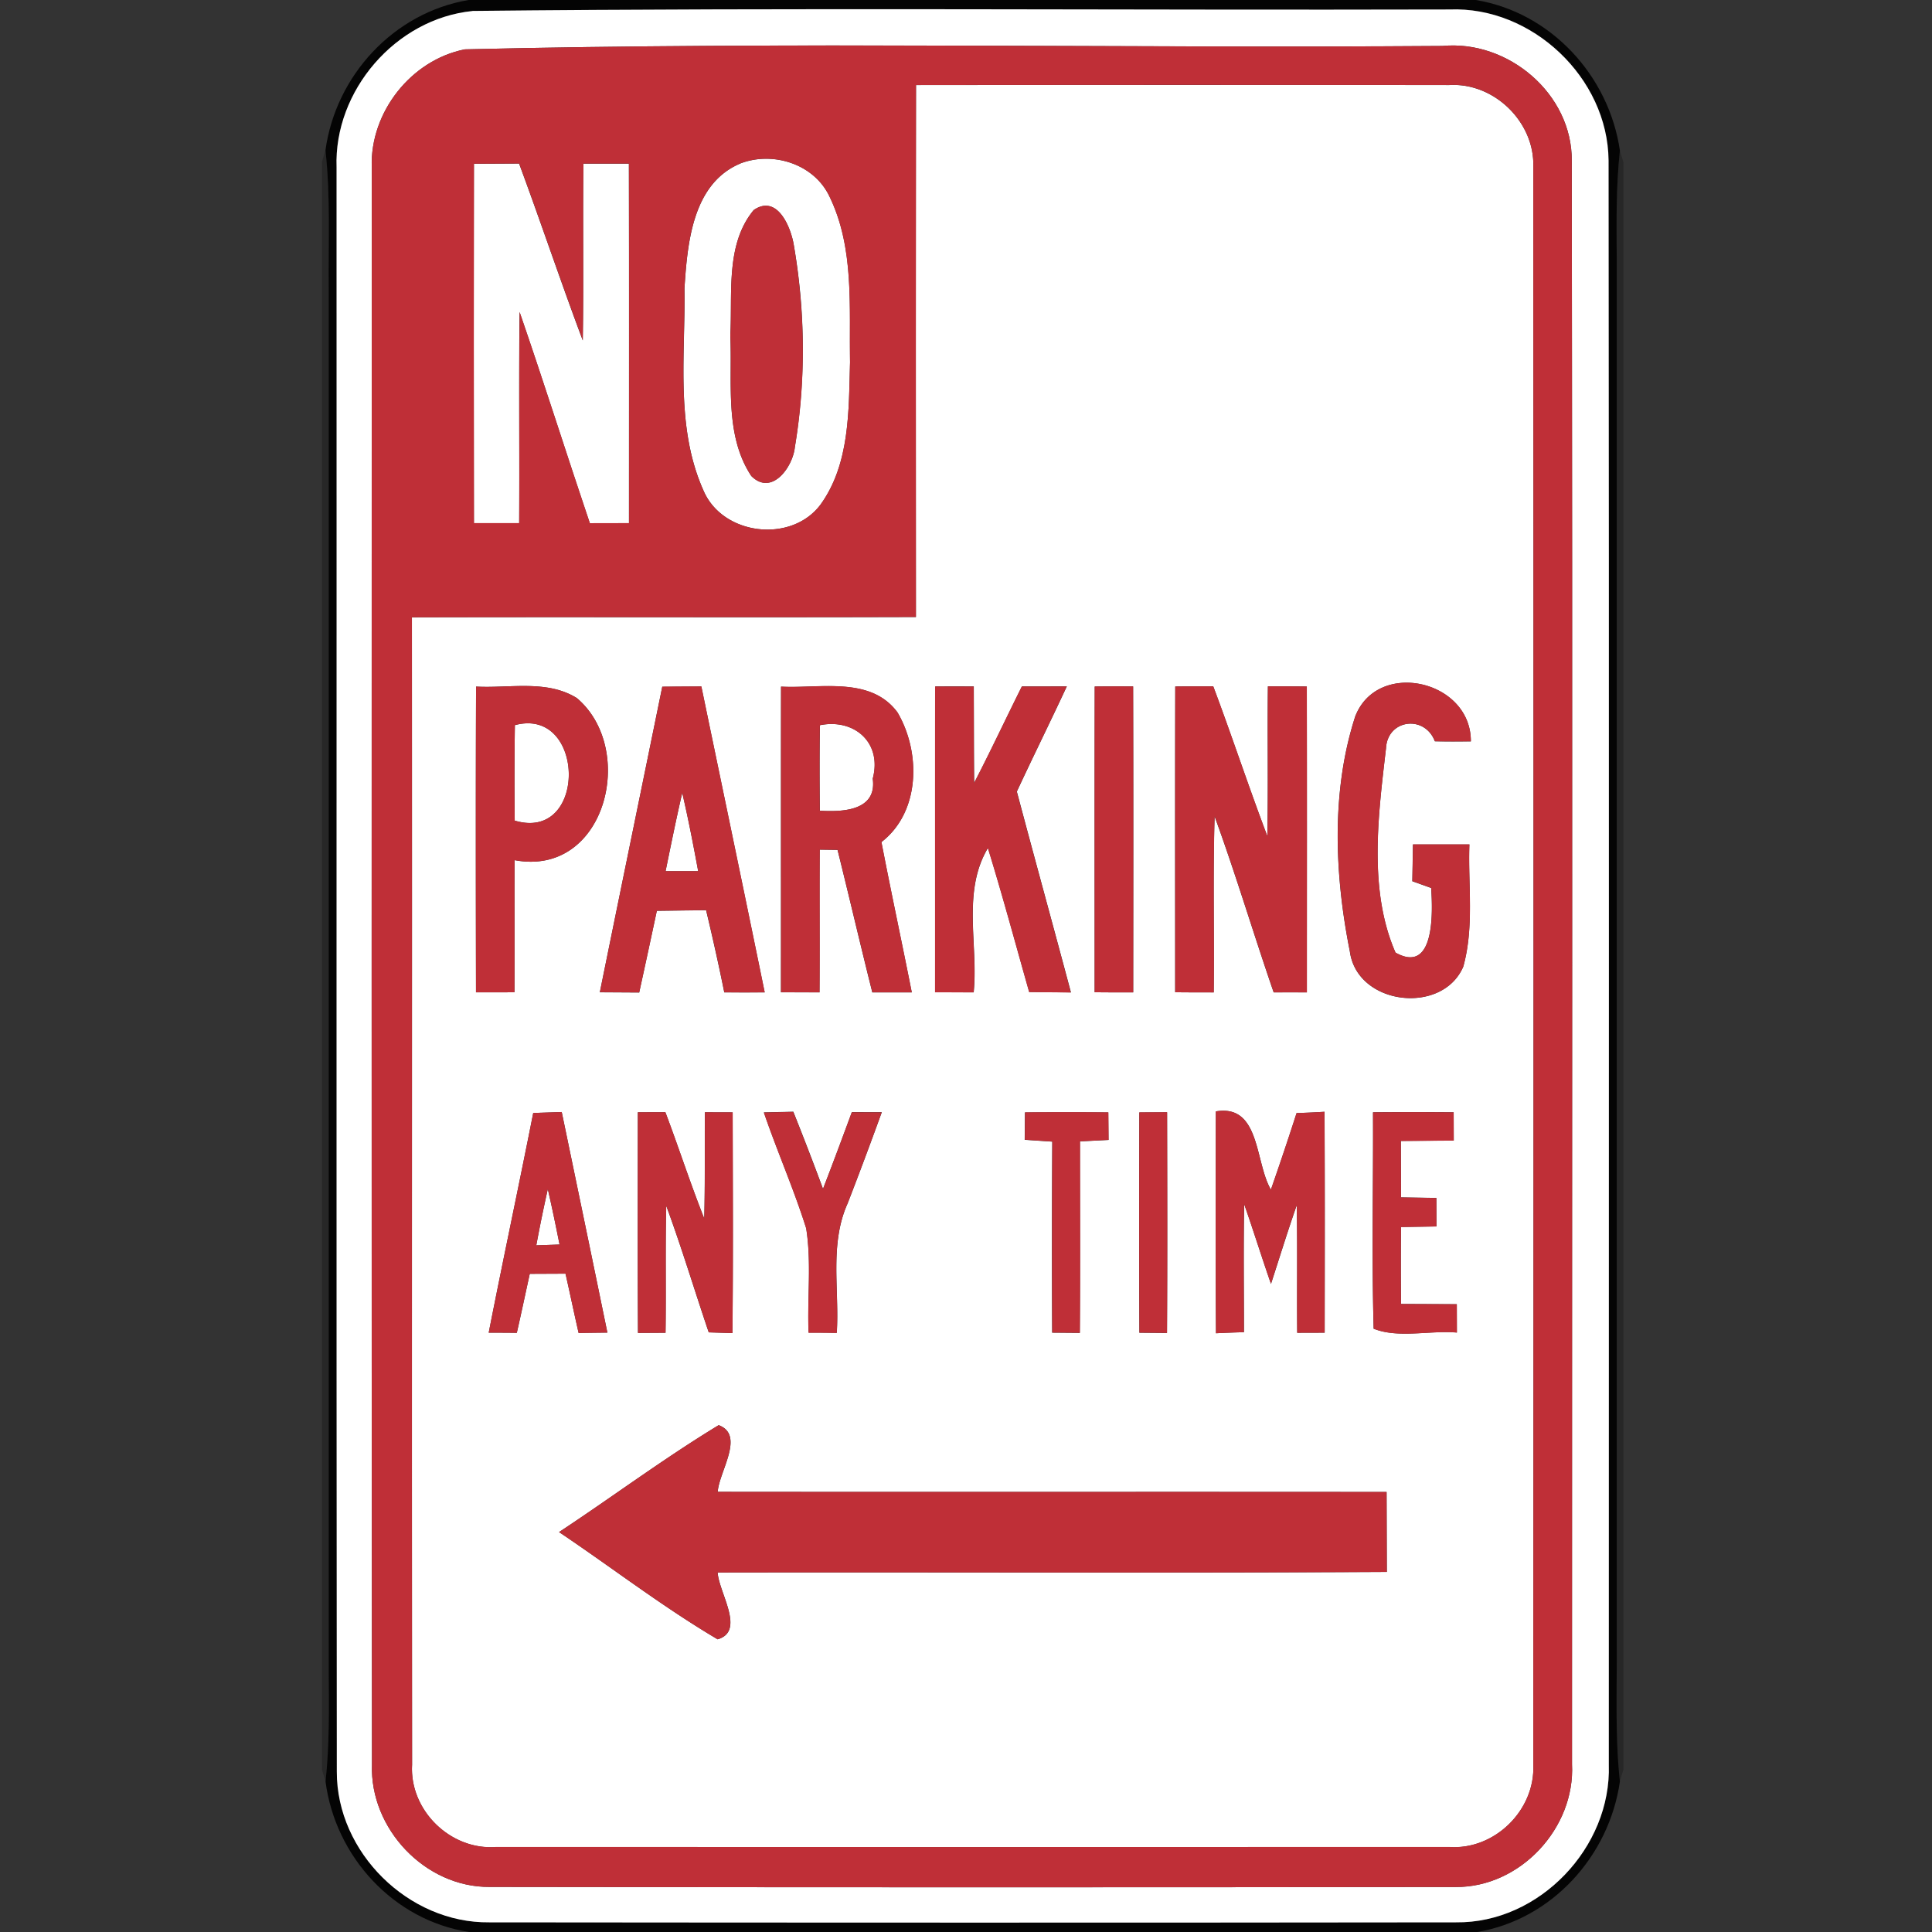 <svg xmlns="http://www.w3.org/2000/svg" width="24" height="24">
    <rect width="100%" height="100%" fill="#333333" stroke="none"/>
    <path fill="#040404" d="M5.822 0h12.51c.935.154 1.656.942 1.791 1.87-.05.458-.042.92-.039 1.38v17.167c.004.571-.023 1.143.039 1.713-.132.925-.844 1.716-1.777 1.871H5.833c-.942-.142-1.668-.936-1.789-1.87.05-.458.042-.92.039-1.38V3.584c-.005-.573.023-1.147-.04-1.717C4.17.939 4.89.157 5.821 0zm.048.136c-.952.096-1.723.988-1.688 1.943.002 6.642-.003 13.285.003 19.928-.003 1.003.891 1.884 1.893 1.872 4.003.004 8.007.005 12.011 0 1.033.012 1.931-.933 1.897-1.958-.002-6.643.004-13.286-.003-19.929C19.974.966 19.032.075 18.007.117 13.962.129 9.915.092 5.871.135z"/>
    <path fill="#fff" d="M5.87.136C9.914.093 13.961.129 18.006.118c1.025-.042 1.967.849 1.976 1.875.008 6.643.002 13.286.003 19.929.034 1.026-.863 1.971-1.897 1.958-4.003.005-8.007.004-12.011 0-1.002.012-1.896-.869-1.893-1.872-.006-6.643-.001-13.286-.003-19.928-.035-.955.737-1.848 1.688-1.943zm-.096.477c-.669.133-1.178.783-1.156 1.463 0 6.615-.004 13.23.003 19.845-.028.797.662 1.526 1.462 1.519 4 .006 8.001.006 12 .001.8.006 1.486-.731 1.445-1.526-.001-6.638.007-13.278-.003-19.916.008-.834-.792-1.507-1.608-1.428C13.87.6 9.817.516 5.774.613z"/>
    <path fill="#fff" d="M11.379 1.057c2.208-.002 4.414-.003 6.622 0 .559-.035 1.068.462 1.046 1.021.004 6.615.004 13.23 0 19.845.026.563-.482 1.063-1.047 1.021-3.944.002-7.889.002-11.834 0-.567.046-1.08-.454-1.047-1.021-.004-4.752.001-9.502-.002-14.254 2.087-.006 4.173.003 6.261-.004-.001-2.202-.003-4.405.001-6.607zM5.914 8.529c-.005 1.266-.003 2.532-.001 3.798.159 0 .319.001.478-.001.002-.547-.001-1.094.001-1.641 1.133.213 1.525-1.378.774-2.013-.372-.232-.837-.12-1.253-.143zm2.313.001c-.258 1.266-.519 2.531-.776 3.797l.489.003c.074-.338.147-.677.219-1.015l.612-.008c.081.339.157.679.226 1.021a42 42 0 0 0 .502 0c-.26-1.267-.524-2.533-.787-3.8l-.486.003zm1.475-.001c-.002 1.266 0 2.532-.001 3.798l.479.001c.004-.591-.002-1.182.003-1.773l.221.003c.147.589.284 1.181.432 1.77h.49c-.123-.623-.257-1.244-.377-1.867.485-.375.49-1.116.2-1.61-.333-.454-.965-.295-1.447-.321zm1.916-.001c-.002 1.266 0 2.532-.001 3.798l.479.001c.058-.595-.147-1.251.177-1.793.183.593.343 1.193.513 1.789.173.003.346.003.518.005-.222-.832-.451-1.662-.672-2.495.203-.437.417-.869.621-1.307l-.558.001c-.199.398-.388.803-.593 1.198-.004-.4-.003-.799-.005-1.198a37.922 37.922 0 0 0-.477 0zm1.981 0c-.003 1.266-.001 2.532-.001 3.798.16.002.319.002.479.002.001-1.268.003-2.534-.001-3.801a25.282 25.282 0 0 0-.477.001zm1 0c-.003 1.266-.001 2.532-.001 3.798.16.002.319.002.479.002.008-.729-.011-1.458.011-2.187.264.723.483 1.46.734 2.187h.412c0-1.267.002-2.533-.001-3.8-.161-.002-.322-.002-.483-.002-.007.62.005 1.241-.007 1.861-.234-.617-.44-1.243-.672-1.861-.157 0-.316 0-.473.002zm2.232.384c-.297.928-.252 1.961-.063 2.907.09.672 1.151.794 1.409.189.137-.493.058-1.013.076-1.518h-.701l-.008.457.234.084c.02.298.048 1.079-.443.803-.339-.776-.214-1.711-.118-2.538.018-.361.481-.419.607-.087.149.003.298.002.447.001.003-.768-1.174-1.027-1.441-.297zM6.624 13.826c-.18.911-.374 1.818-.553 2.729.116 0 .233 0 .349.002.056-.244.107-.489.161-.733l.444-.002c.056.245.107.492.163.737.119-.003.238-.004.357-.005-.188-.914-.378-1.827-.567-2.74l-.354.012zm1.299-.009c-.001.913-.003 1.827.002 2.741l.342-.002c.008-.526-.004-1.051.009-1.577.192.518.35 1.048.528 1.572l.294.009c.01-.914.004-1.828.003-2.742l-.345-.001c-.003.44.003.88-.008 1.32-.173-.436-.317-.882-.483-1.321l-.343.001zm1.567.003c.165.483.372.951.525 1.437.068.428.012.865.03 1.297.117 0 .233.001.35.003.034-.537-.093-1.102.135-1.609.146-.376.287-.753.424-1.132l-.372-.001c-.117.318-.236.637-.358.953a39.46 39.46 0 0 0-.369-.958l-.364.008zm3.242-.002l-.003.341.342.023c-.004.791-.005 1.582-.001 2.373l.343.003c.006-.793.002-1.586.002-2.379l.355-.018-.003-.342a59.744 59.744 0 0 0-1.037 0zm1.421 0c-.002.912-.003 1.825.001 2.738l.343.003c.005-.914.003-1.828.001-2.742l-.345.002zm.951-.012c-.002.918-.004 1.837.002 2.756.115-.006.231-.01.347-.013 0-.531-.007-1.061.003-1.591.114.328.218.661.333.991.106-.327.207-.654.32-.978.01.528.001 1.057.006 1.585l.341-.001c.001-.915.003-1.829-.002-2.744-.115.007-.231.012-.347.016a40.8 40.8 0 0 1-.319.951c-.201-.341-.13-1.064-.683-.972zm1.952.012c.004.895-.017 1.792.008 2.687.304.123.698.019 1.034.048l-.001-.352-.693-.003a50.775 50.775 0 0 1 0-.956l.44-.007-.001-.354-.439-.007-.002-.701.657-.005-.001-.351a55.78 55.78 0 0 0-1.002 0zM6.945 19.032c.657.442 1.288.929 1.97 1.332.348-.101.018-.572 0-.83 2.771-.005 5.542.008 8.313-.007l-.003-.993c-2.769-.003-5.539.001-8.309-.002.018-.255.342-.706.012-.828-.679.412-1.318.889-1.982 1.327z"/>
    <path fill="#fff" d="M7.248 2.033h.564c.003 1.488.001 2.977.001 4.466l-.486.001c-.295-.873-.572-1.752-.873-2.624-.01.875 0 1.749-.005 2.623a52.64 52.64 0 0 1-.562 0c-.002-1.488-.003-2.976 0-4.464l.561-.003c.271.73.517 1.468.791 2.197.012-.732-.001-1.463.008-2.195zM9.194 2.032c.407-.158.922.005 1.112.412.309.637.242 1.368.254 2.056-.017.597-.001 1.263-.368 1.77-.364.483-1.218.381-1.454-.179-.351-.787-.222-1.676-.235-2.511.036-.558.099-1.298.692-1.548zm.17.576c-.355.427-.263 1.04-.292 1.558.027.581-.076 1.237.261 1.747.254.254.516-.111.541-.359a7.511 7.511 0 0 0-.012-2.503c-.036-.229-.207-.642-.498-.442zM6.396 9.008c.88-.236.907 1.457-.002 1.186-.004-.395-.004-.791.002-1.186zM10.185 9.009c.428-.087.776.217.657.663.055.401-.375.416-.657.399-.004-.354-.005-.708.001-1.062zM8.475 9.849c.075.322.138.648.198.973h-.405c.067-.325.132-.65.207-.973zM6.805 14.772c.053.228.1.458.146.688l-.289.01c.043-.233.091-.467.143-.698z"/>
    <path fill="#bf2f37" d="M5.774.613C9.817.516 13.87.601 17.917.571c.816-.078 1.616.594 1.608 1.428.01 6.638.003 13.278.003 19.916.041.795-.645 1.532-1.445 1.526-3.999.005-8 .005-12-.001-.801.007-1.491-.723-1.462-1.519-.007-6.615-.003-13.23-.003-19.845-.022-.681.487-1.33 1.156-1.463zm5.605.444c-.003 2.202-.002 4.405-.001 6.607-2.088.007-4.174-.002-6.261.004.003 4.752-.003 9.502.002 14.254-.033.567.48 1.067 1.047 1.021 3.945.002 7.89.002 11.834 0 .565.042 1.072-.457 1.047-1.021.004-6.615.004-13.23 0-19.845.022-.559-.487-1.056-1.046-1.021-2.208-.003-4.414-.002-6.622 0zm-4.131.976c-.009.732.004 1.463-.008 2.195-.274-.728-.52-1.467-.791-2.197l-.561.003c-.003 1.488-.002 2.977 0 4.464h.562c.005-.874-.005-1.748.005-2.623.301.872.578 1.751.873 2.624l.486-.001c0-1.488.002-2.978-.001-4.466h-.564zm1.946-.001c-.593.25-.656.99-.692 1.548.013.835-.116 1.724.235 2.511.236.56 1.09.663 1.454.179.368-.507.352-1.173.368-1.77-.012-.687.055-1.419-.254-2.056-.19-.408-.705-.571-1.112-.413z"/>
    <path fill="#bf2f37" d="M9.364 2.608c.292-.199.462.213.498.443.138.823.153 1.68.012 2.503-.025.248-.287.613-.541.359-.337-.51-.233-1.166-.261-1.747.029-.518-.063-1.131.292-1.558zM5.914 8.529c.415.023.881-.089 1.252.143.751.635.358 2.227-.774 2.013-.002.547.001 1.094-.001 1.641-.159.002-.319.001-.478.001-.002-1.267-.004-2.532.001-3.798zm.482.479c-.006.395-.006.791-.002 1.186.908.271.882-1.422.002-1.186zM8.227 8.53c.162-.002.323-.003.486-.003.263 1.267.528 2.533.787 3.8a42 42 0 0 1-.502 0 27.324 27.324 0 0 0-.226-1.021l-.612.007c-.072.338-.145.677-.219 1.015l-.489-.003c.257-1.266.517-2.531.776-3.797zm.248 1.319c-.075.323-.141.648-.207.973h.405c-.06-.326-.123-.652-.198-.973zM9.702 8.529c.483.026 1.114-.133 1.448.321.29.494.285 1.235-.2 1.61.12.623.254 1.244.377 1.867h-.49c-.148-.589-.286-1.181-.432-1.77l-.221-.003c-.004.592.002 1.182-.003 1.773l-.479-.001c.001-1.266-.001-2.532.001-3.798zm.483.48c-.006.354-.005.708-.001 1.062.282.017.712.002.657-.399.119-.446-.229-.75-.657-.663zM11.618 8.528h.477c.003.399.001.798.005 1.198.205-.396.394-.8.593-1.198l.558-.001c-.203.438-.417.87-.621 1.307.222.832.451 1.662.672 2.495l-.518-.005c-.169-.597-.33-1.196-.513-1.789-.323.542-.118 1.197-.177 1.793l-.479-.001c.001-1.267-.001-2.532.001-3.798zM13.599 8.528c.159-.002.318-.002.477-.001.003 1.267.002 2.533.001 3.801-.16 0-.319 0-.479-.002 0-1.266-.002-2.532.001-3.798zM14.599 8.528c.158-.002.316-.002.473-.002.233.618.438 1.244.672 1.861.012-.62 0-1.241.007-1.861.161 0 .322 0 .483.002.003 1.267.001 2.533.001 3.8a28.29 28.29 0 0 0-.412 0c-.251-.727-.47-1.464-.734-2.187-.022.728-.003 1.458-.011 2.187-.16 0-.319 0-.479-.002 0-1.266-.002-2.532.001-3.798zM16.831 8.912c.267-.729 1.443-.47 1.441.297-.149.001-.298.002-.447-.001-.127-.332-.589-.273-.607.087-.096.827-.221 1.762.118 2.538.491.276.463-.505.443-.803l-.234-.084.008-.457h.701c-.018.505.061 1.025-.076 1.518-.258.605-1.319.483-1.409-.189-.189-.946-.234-1.978.063-2.907zM6.624 13.826l.354-.012c.19.913.38 1.826.567 2.74l-.357.005c-.057-.245-.108-.492-.163-.737l-.444.002c-.054.244-.105.489-.161.733-.117-.002-.233-.002-.349-.002.179-.911.373-1.818.553-2.729zm.181.946c-.052.232-.1.465-.143.698l.289-.01c-.046-.23-.093-.46-.146-.688zM7.923 13.817l.343-.001c.166.438.309.885.483 1.321.011-.44.005-.88.008-1.32l.345.001c.002.914.007 1.828-.003 2.742l-.294-.009c-.178-.523-.337-1.053-.528-1.572-.013.526-.001 1.051-.009 1.577l-.342.002c-.005-.913-.003-1.827-.002-2.741zM9.49 13.82l.364-.008c.127.318.25.638.369.958.123-.317.241-.635.358-.953l.372.001c-.138.378-.278.756-.424 1.132-.228.507-.101 1.072-.135 1.609-.117-.003-.233-.003-.35-.003-.018-.432.038-.869-.03-1.297-.153-.487-.36-.955-.525-1.437zM12.732 13.818c.345-.003.691-.003 1.037 0l.003.342-.355.018c0 .793.004 1.586-.002 2.379a19.61 19.61 0 0 0-.343-.003c-.004-.791-.003-1.582.001-2.373l-.342-.023.003-.341zM14.153 13.818l.345-.002c.002.914.004 1.828-.001 2.742a19.61 19.61 0 0 0-.343-.003c-.004-.912-.003-1.825-.001-2.738zM15.104 13.806c.553-.093.483.631.683.972a40.8 40.8 0 0 0 .319-.951c.116-.003.232-.009.347-.016.005.915.003 1.829.002 2.744l-.341.001c-.005-.528.004-1.057-.006-1.585-.113.323-.214.651-.32.978-.114-.33-.218-.663-.333-.991-.01.53-.003 1.06-.003 1.591-.116.003-.232.008-.347.013-.006-.919-.003-1.838-.002-2.756zM17.056 13.818a55.78 55.78 0 0 1 1.002 0l.001.351-.657.005.002.701.439.007.001.354-.44.007c-.003.318-.003.637 0 .956l.693.003.001.352c-.337-.029-.73.074-1.034-.048-.024-.895-.003-1.792-.008-2.687zM6.945 19.032c.663-.438 1.302-.915 1.982-1.328.33.123.007.573-.012.828 2.77.003 5.54-.001 8.309.002l.003.993c-2.771.014-5.542.002-8.313.007.018.258.348.729 0 .83-.682-.403-1.312-.891-1.97-1.332z"/>
    <path opacity=".24" d="M4 2.008l.043-.142c.063.57.035 1.144.04 1.717V20.75c.003.46.011.922-.039 1.38L4 21.987V2.009zM20.122 1.87l.044.143v19.972l-.044.144c-.062-.569-.035-1.142-.039-1.713V3.249c-.003-.46-.011-.922.039-1.38z"/>
</svg>
